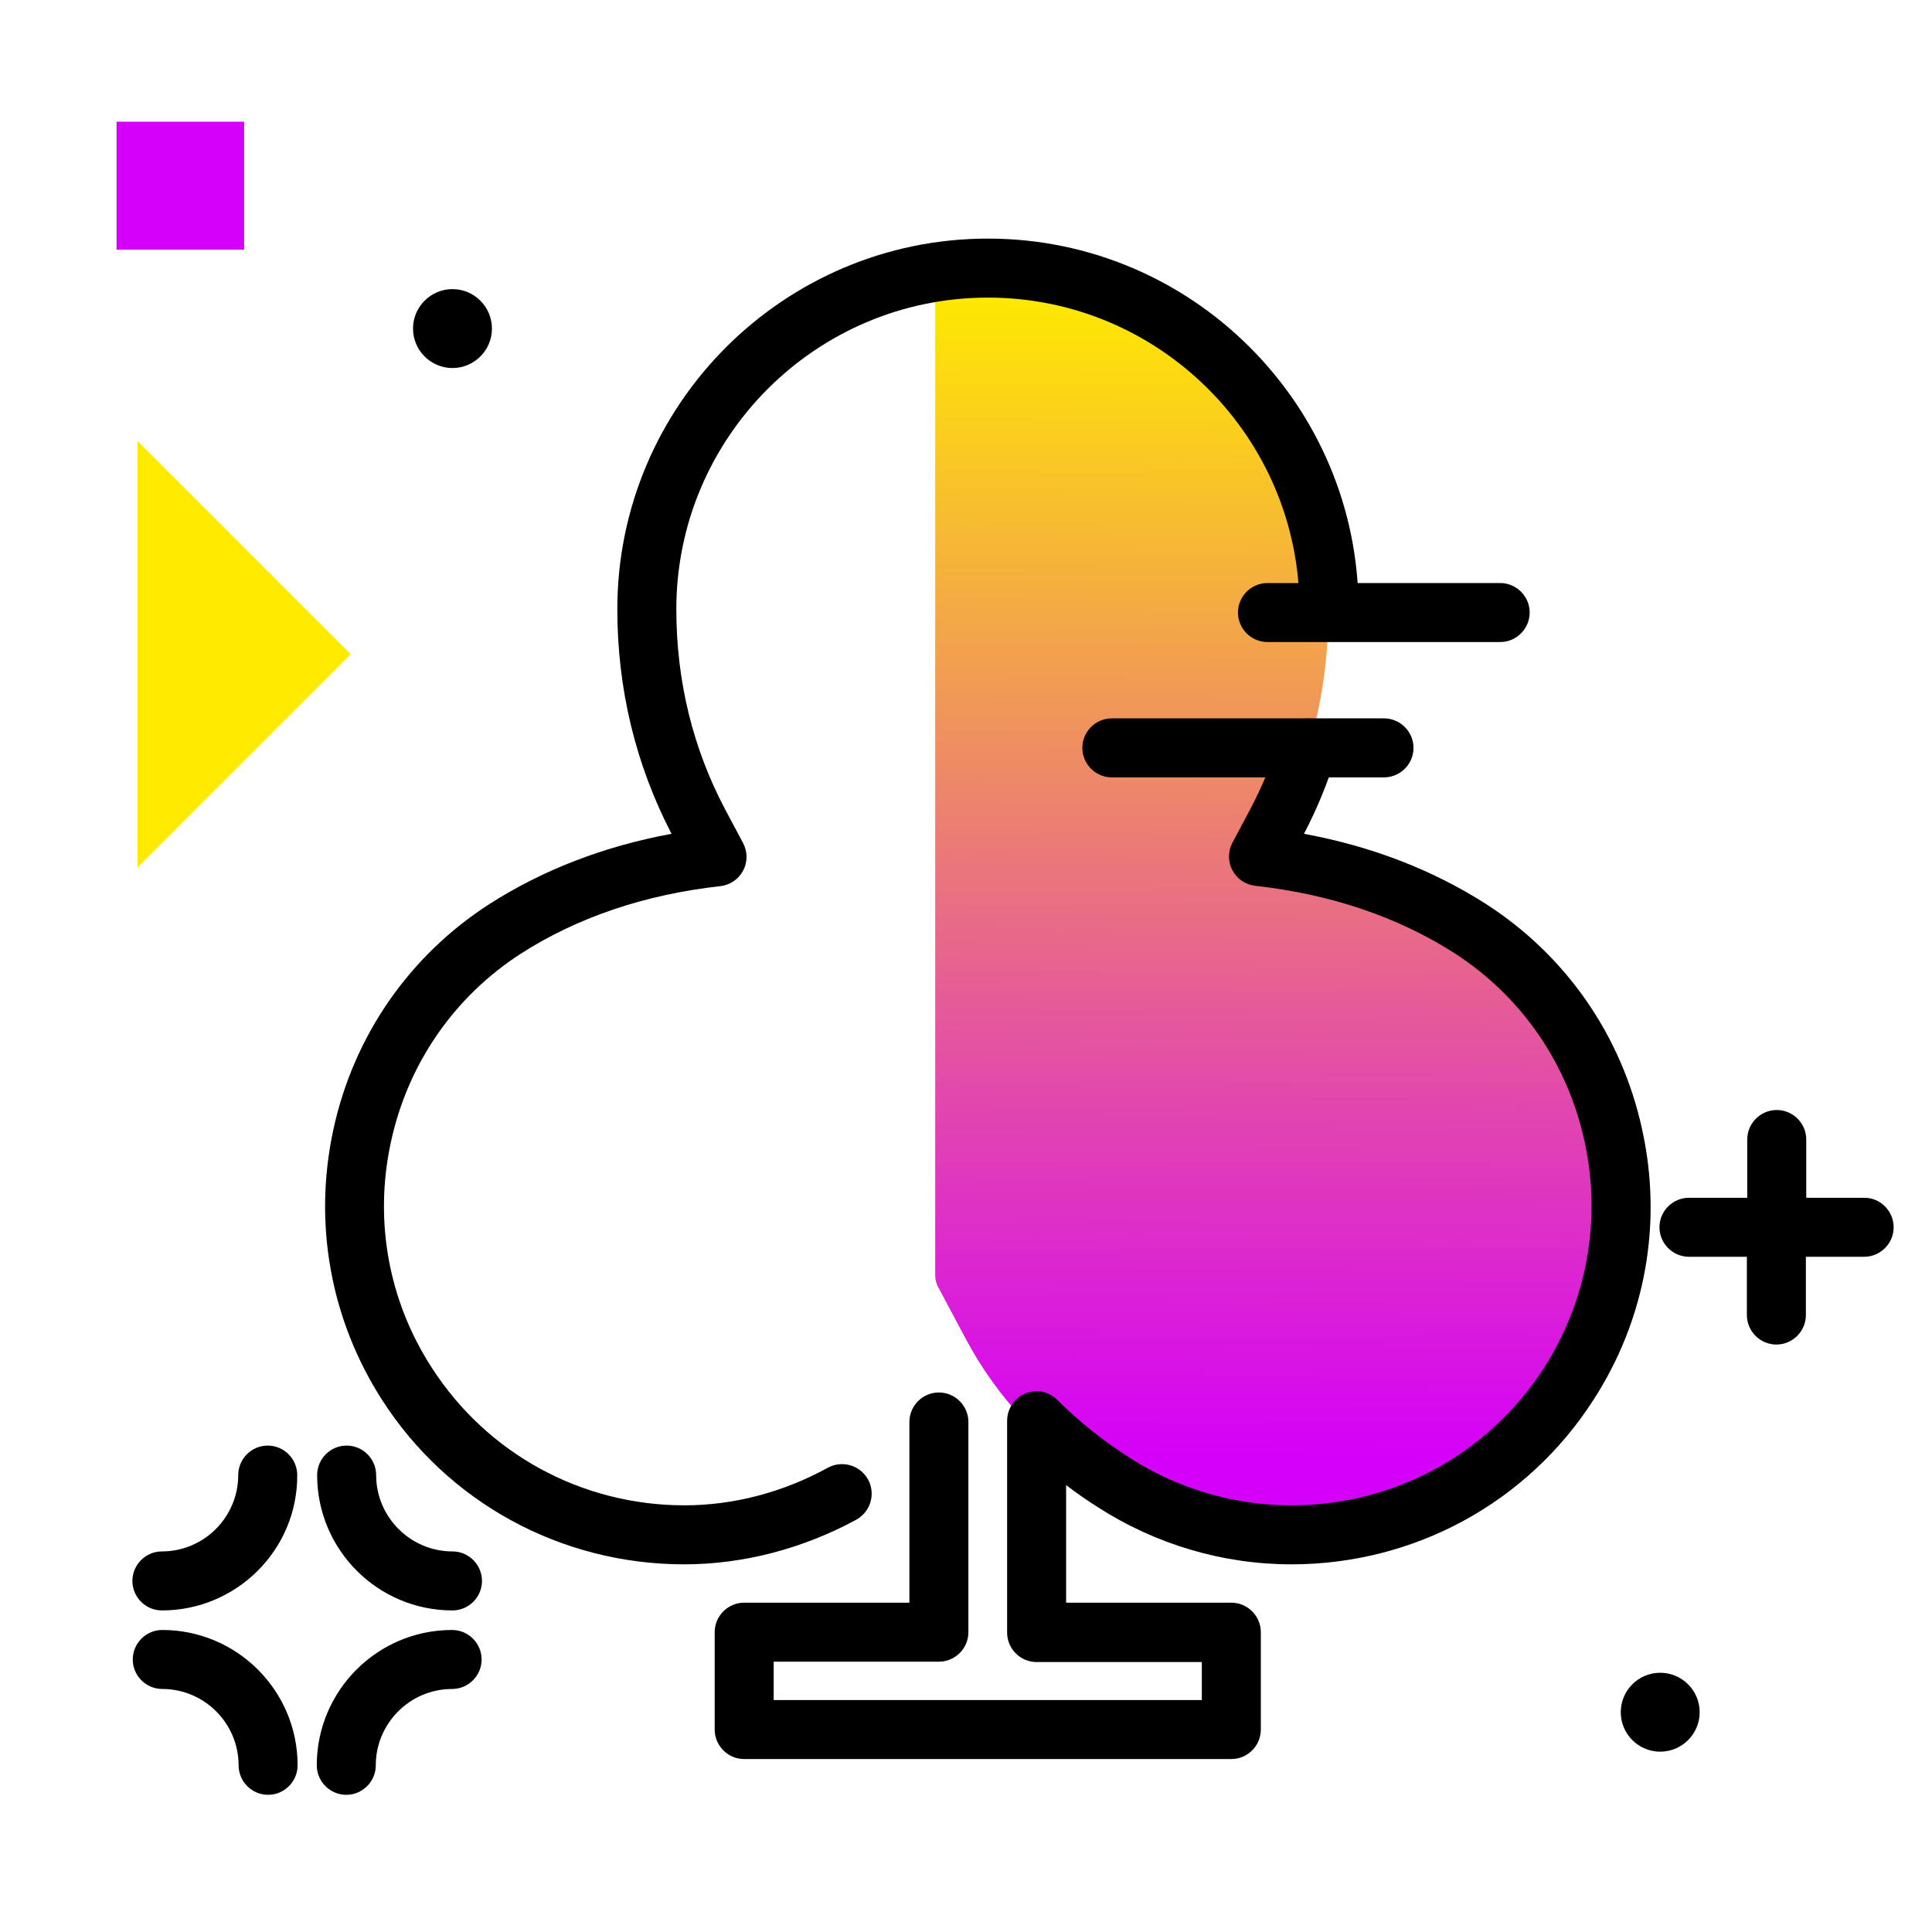 <svg version="1.1" id="Layer_1" xmlns="http://www.w3.org/2000/svg" xmlns:xlink="http://www.w3.org/1999/xlink" x="0px" y="0px" viewBox="0 0 523.9 523.9" enable-background="new 0 0 523.9 523.9" xml:space="preserve">
<linearGradient id="SVGID_1_" gradientUnits="userSpaceOnUse" x1="345.55" y1="395.338" x2="347.824" y2="79.324" class="gradient-element">
	<stop offset="0" class="primary-color-gradient" style="stop-color: #d500f9"></stop>
	<stop offset="1" class="secondary-color-gradient" style="stop-color: #ffea00"></stop>
</linearGradient>
<path fill="url(#SVGID_1_)" d="M425.8,377.6c-16.6,25.8-45,41.3-75.8,41.3c-17.3,0-34.1-4.9-48.6-14.3
	c-17.8-11.5-30.8-25.1-39.6-41.7l-7.3-13.7c-0.6-1-0.9-2.2-0.9-3.4V80.1c0-3.7,2.8-6.9,6.6-7.2c2.2-0.2,4.5-0.3,6.8-0.3
	c51.4,0,93.2,41.8,93.2,93.2c0,21-4.8,40.7-14.3,58.6v0c-2.3,4.3,0.3,9.7,5.1,10.5c17.9,3.2,34,9.2,47.9,18.2
	c20.2,13,34.1,33.1,39.2,56.6C443.2,333.3,438.8,357.4,425.8,377.6z"></path>
<path d="M185.5,424.2c-33.3,0-64-16.7-81.9-44.6c-14-21.8-18.7-47.9-13.2-73.3c5.5-25.4,20.6-47.2,42.4-61.2
	c14.4-9.2,30.9-15.6,49.3-19c-9.7-18.7-14.7-39.2-14.7-60.9c0-55.4,45.1-100.5,100.5-100.5s100.5,45.1,100.5,100.5c0,4.4-3.6,8-8,8
	s-8-3.6-8-8c0-46.6-37.9-84.5-84.5-84.5s-84.5,37.9-84.5,84.5c0,19.5,4.5,37.8,13.3,54.4l4.8,9c1.2,2.3,1.3,5.1,0,7.5
	c-1.2,2.3-3.5,3.9-6.2,4.2c-20.6,2.3-38.7,8.5-53.9,18.2c-18.2,11.7-30.8,29.9-35.4,51.2c-4.6,21.2-0.7,43,11.1,61.2
	c15,23.3,40.6,37.3,68.5,37.3c13.3,0,26.7-3.5,38.9-10.2c3.9-2.1,8.7-0.7,10.9,3.2c2.1,3.9,0.7,8.7-3.2,10.9
	C217.6,420,201.5,424.2,185.5,424.2z M341.9,469v-26.4c0-4.4-3.6-8-8-8h-44.8v-31.9c2.7,2.1,5.6,4.1,8.6,6
	c15.7,10.1,33.9,15.5,52.5,15.5c33.3,0,64-16.7,81.9-44.6c14.1-21.8,18.8-47.9,13.2-73.3c-5.5-25.4-20.6-47.2-42.4-61.2
	c-14.4-9.2-30.9-15.6-49.3-19c3.5-6.7,6.4-13.7,8.6-20.9c1.3-4.2-1-8.7-5.2-10c-4.2-1.3-8.7,1-10,5.2c-2.1,6.6-4.8,13-8,19.1l-4.8,9
	c-1.2,2.3-1.3,5.1,0,7.5c1.2,2.3,3.5,3.9,6.2,4.2c20.6,2.3,38.7,8.5,53.9,18.2c18.2,11.7,30.8,29.9,35.4,51.2
	c4.6,21.2,0.7,43-11,61.3c-15,23.3-40.6,37.3-68.5,37.3c-15.6,0-30.8-4.5-43.9-12.9c-7.3-4.7-13.7-9.8-19.6-15.7
	c-2.3-2.3-5.7-3-8.7-1.7c-3,1.2-4.9,4.2-4.9,7.4v57.4c0,4.4,3.6,8,8,8h44.8V461H209.8v-10.4h44.8c4.4,0,8-3.6,8-8v-57
	c0-4.4-3.6-8-8-8c-4.4,0-8,3.6-8,8v49h-44.8c-4.4,0-8,3.6-8,8V469c0,4.4,3.6,8,8,8h132.1C338.3,477,341.9,473.4,341.9,469z"></path>
<path d="M513.5,332.8c0,4.4-3.6,8-8,8h-15.8v15.8c0,4.4-3.6,8-8,8s-8-3.6-8-8v-15.8H458c-4.4,0-8-3.6-8-8s3.6-8,8-8h15.8v-15.8
	c0-4.4,3.6-8,8-8s8,3.6,8,8v15.8h15.8C509.9,324.8,513.5,328.4,513.5,332.8z M122.7,78.4c-5.9,0-10.7,4.8-10.7,10.7
	s4.8,10.7,10.7,10.7s10.7-4.8,10.7-10.7S128.6,78.4,122.7,78.4z M43.9,436.7c-4.4,0-8-3.6-8-8s3.6-8,8-8c11.4,0,20.7-9.3,20.7-20.7
	c0-4.4,3.6-8,8-8s8,3.6,8,8C80.7,420.2,64.2,436.7,43.9,436.7z M130.7,428.7c0-4.4-3.6-8-8-8c-11.4,0-20.7-9.3-20.7-20.7
	c0-4.4-3.6-8-8-8s-8,3.6-8,8c0,20.3,16.5,36.7,36.7,36.7C127.1,436.7,130.7,433.1,130.7,428.7z M101.9,478.7
	c0-11.4,9.3-20.7,20.7-20.7c4.4,0,8-3.6,8-8s-3.6-8-8-8c-20.3,0-36.7,16.5-36.7,36.7c0,4.4,3.6,8,8,8S101.9,483.1,101.9,478.7z
	 M80.7,478.7c0-20.3-16.5-36.7-36.7-36.7c-4.4,0-8,3.6-8,8s3.6,8,8,8c11.4,0,20.7,9.3,20.7,20.7c0,4.4,3.6,8,8,8
	S80.7,483.1,80.7,478.7z M375.3,210.8h-73.8c-4.4,0-8-3.6-8-8s3.6-8,8-8h73.8c4.4,0,8,3.6,8,8S379.7,210.8,375.3,210.8z
	 M414.8,166.1c0-4.4-3.6-8-8-8h-63.1c-4.4,0-8,3.6-8,8s3.6,8,8,8h63.1C411.2,174.1,414.8,170.5,414.8,166.1z M450.2,453.6
	c-5.9,0-10.7,4.8-10.7,10.7c0,5.9,4.8,10.7,10.7,10.7c5.9,0,10.7-4.8,10.7-10.7C460.9,458.4,456.1,453.6,450.2,453.6z"></path>
<g>
	<path fill="#d500f9" class="primary-color" d="M66.2,33v34.7H31.6V33H66.2z"></path>
	<path fill="#ffea00" class="secondary-color" d="M37.3,119.6l57.8,57.8l-57.8,57.8V119.6z"></path>
</g>
</svg>